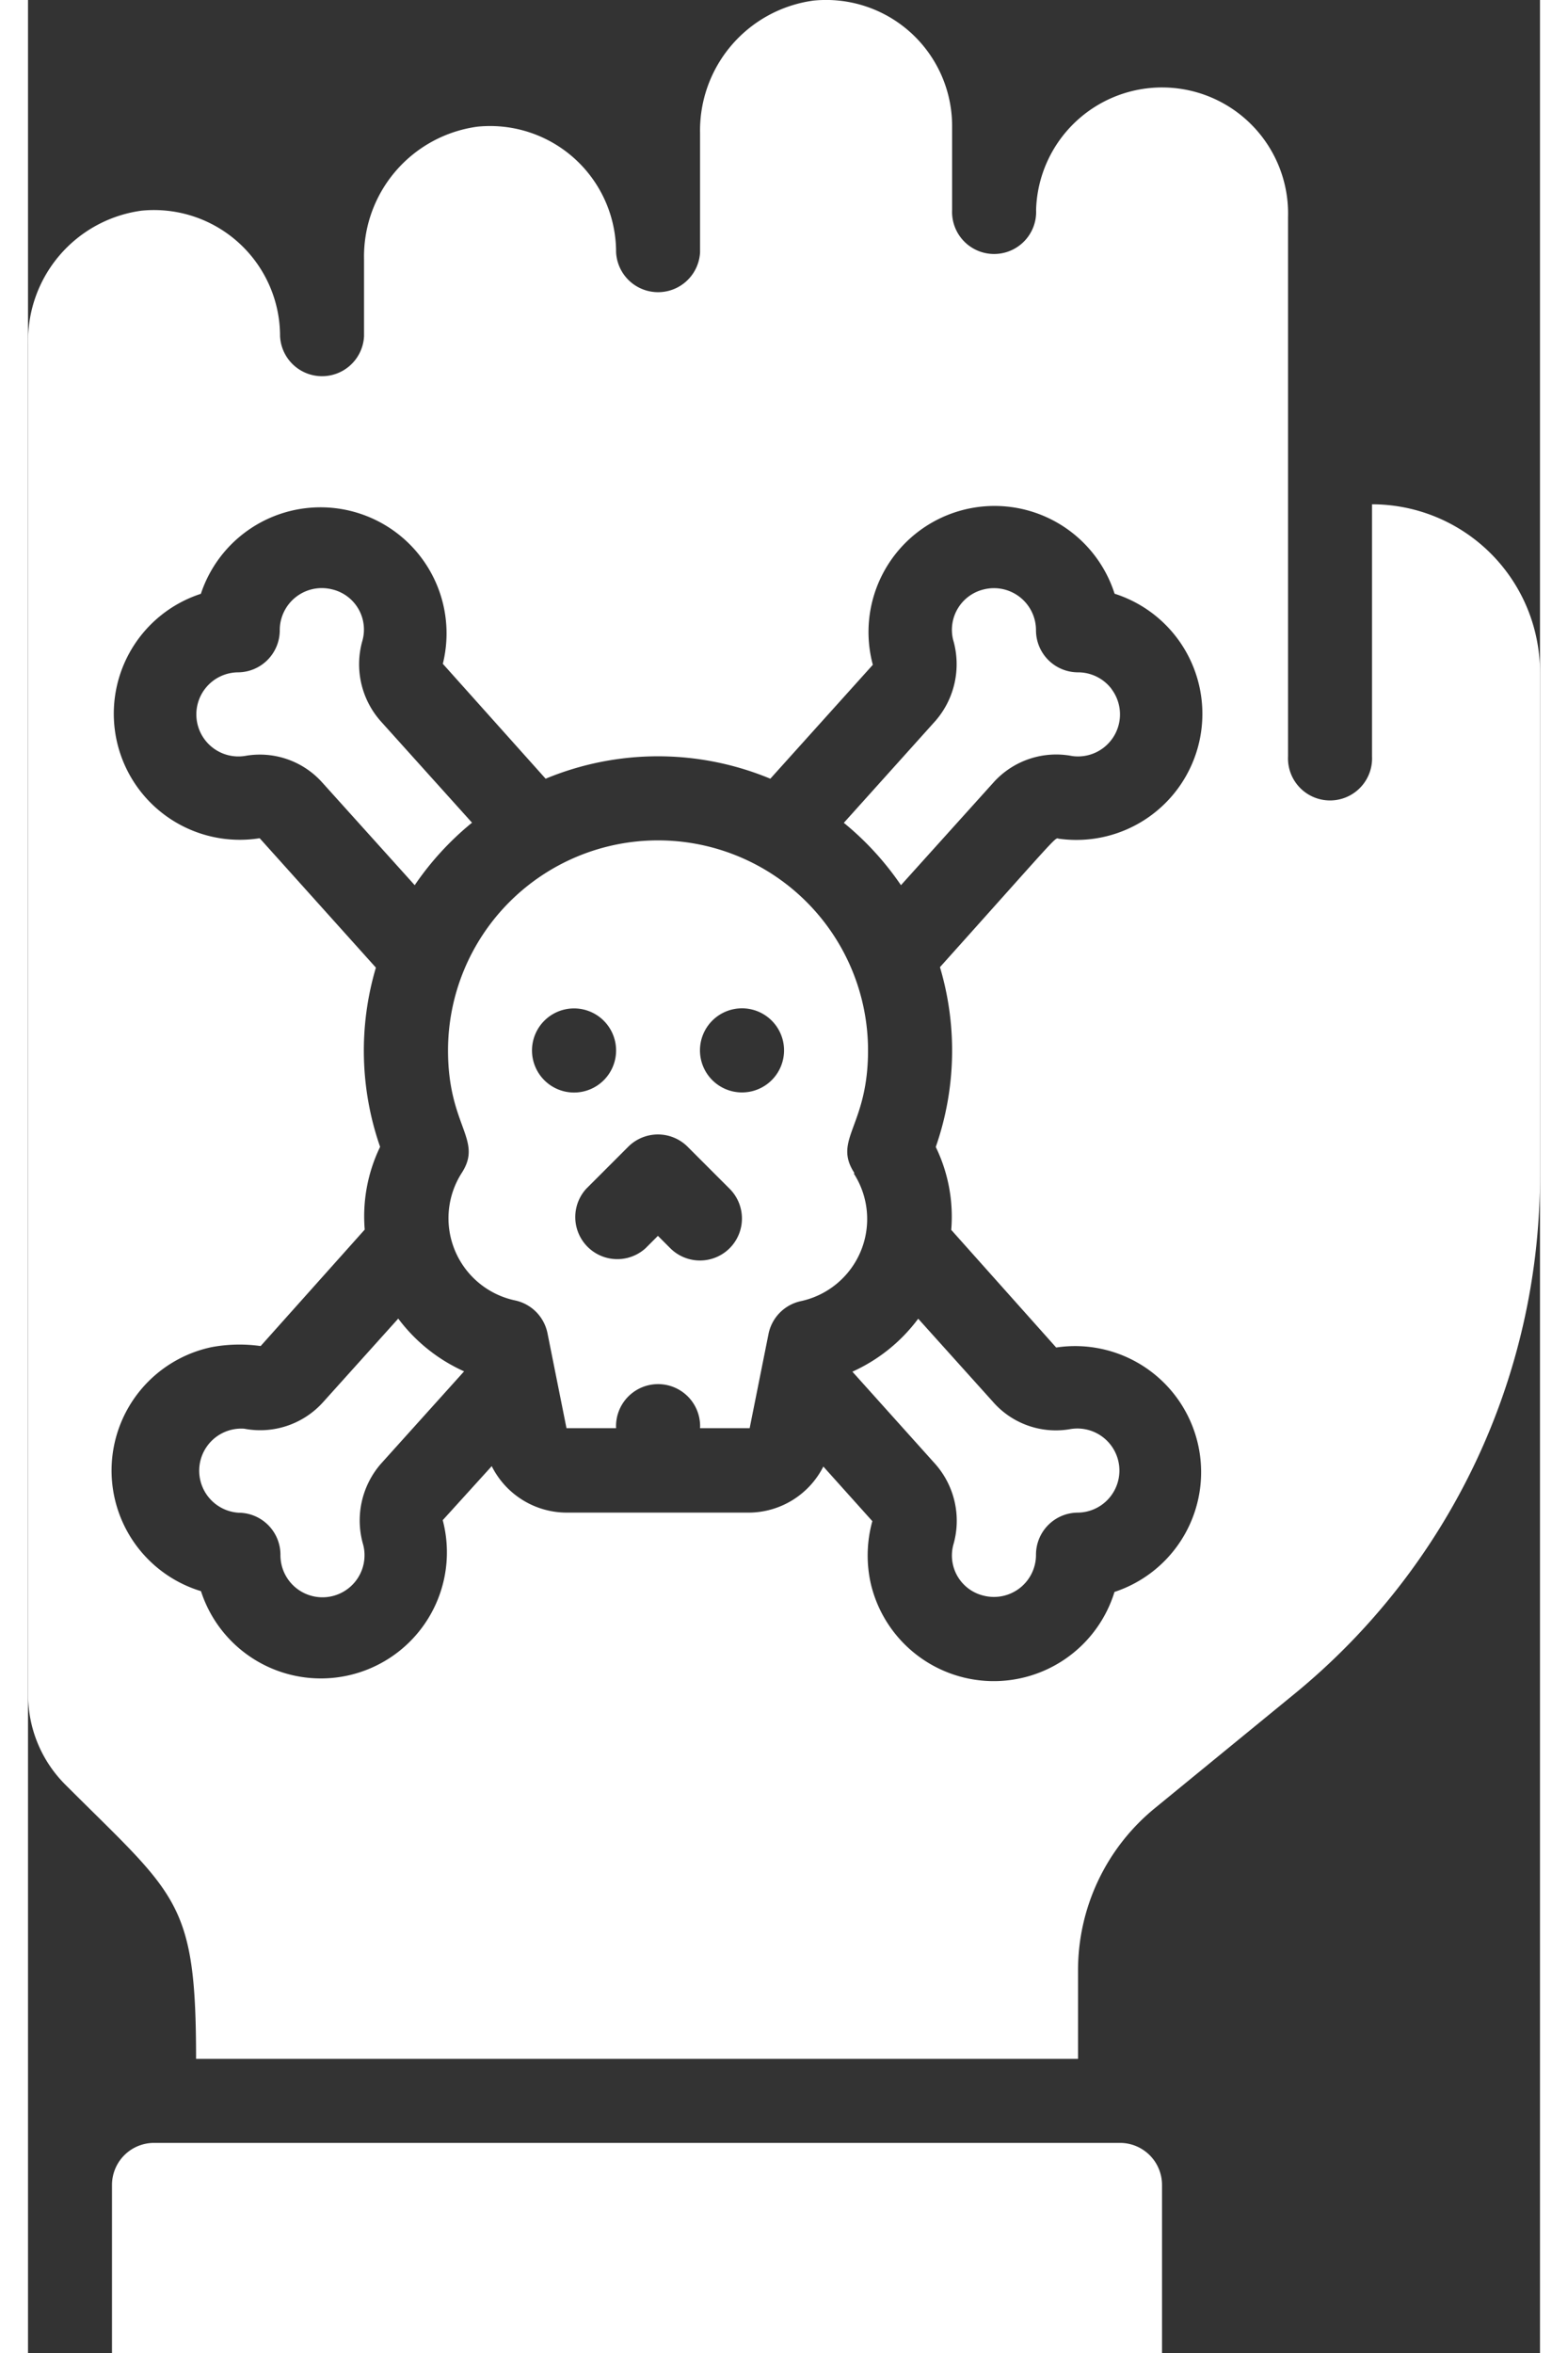 <svg xmlns="http://www.w3.org/2000/svg" width="12" height="18" viewBox="0 0 15.429 24.001">
  <rect x="0" y="0" width="15.429" height="24.001" fill="#333333" stroke="none"/>
  <g id="Page-1" transform="translate(0.001 0.001)">
    <g id="_012---Hand-Tattoo" data-name="012---Hand-Tattoo" transform="translate(-0.001 -0.001)">
      <path id="Shape" d="M7.1,32.383l-.771.857a.863.863,0,0,1-.8.265.429.429,0,0,0-.059.857.429.429,0,0,1,.429.429.429.429,0,1,0,.845-.1.881.881,0,0,1,.18-.828l.849-.943a1.714,1.714,0,0,1-.674-.541Z" transform="translate(-3.323 -18.932)" fill="#fff"/>
      <path id="Shape-2" data-name="Shape" d="M15.146,24.392c-.222-.343.14-.471.14-1.249a2.143,2.143,0,0,0-4.286,0c0,.774.36.909.14,1.249a.857.857,0,0,0,.542,1.3.429.429,0,0,1,.333.335l.194.969h.506a.429.429,0,1,1,.857,0h.506l.194-.969A.429.429,0,0,1,14.6,25.7a.857.857,0,0,0,.542-1.3Zm-3.289-1.249a.429.429,0,1,1,.429.429A.429.429,0,0,1,11.857,23.143Zm2.017,2.017a.429.429,0,0,1-.606,0l-.126-.126-.126.126a.429.429,0,0,1-.606-.606l.429-.429a.429.429,0,0,1,.606,0l.429.429a.429.429,0,0,1,0,.606ZM14,23.571a.429.429,0,1,1,.429-.429A.429.429,0,0,1,14,23.571Z" transform="translate(-6.714 -12.428)" fill="#fff"/>
      <path id="Shape-3" data-name="Shape" d="M7.835,17.39,6.9,16.351a.875.875,0,0,1-.186-.814.421.421,0,0,0-.311-.529.429.429,0,0,0-.531.418.429.429,0,0,1-.429.429.429.429,0,1,0,.078.852.854.854,0,0,1,.782.269l.946,1.05a3,3,0,0,1,.583-.636Z" transform="translate(-3.303 -8.997)" fill="#fff"/>
      <path id="Shape-4" data-name="Shape" d="M13.286,52H3.429A.429.429,0,0,0,3,52.429v1.714H13.715V52.429A.429.429,0,0,0,13.286,52Z" transform="translate(-2.143 -30.142)" fill="#fff"/>
      <path id="Shape-5" data-name="Shape" d="M14.714,6.142V8.714a.429.429,0,1,1-.857,0v-5.5a1.286,1.286,0,1,0-2.571-.074.429.429,0,1,1-.857,0V2.285a1.286,1.286,0,0,0-1.414-1.28A1.337,1.337,0,0,0,7.857,2.359V3.571a.429.429,0,0,1-.857,0,1.286,1.286,0,0,0-1.414-1.28A1.337,1.337,0,0,0,4.428,3.645v.783a.429.429,0,0,1-.857,0,1.286,1.286,0,0,0-1.414-1.28A1.337,1.337,0,0,0,1,4.5V18.29a1.294,1.294,0,0,0,.376.909C2.517,20.34,2.714,20.378,2.714,22h9v-.9a2.134,2.134,0,0,1,.786-1.659l1.414-1.157a6.833,6.833,0,0,0,2.514-5.308V7.857a1.714,1.714,0,0,0-1.714-1.714ZM10.263,12.7a1.625,1.625,0,0,1,.157.844l1.071,1.2a1.286,1.286,0,0,1,.595,2.493A1.289,1.289,0,0,1,9.6,17.156a1.309,1.309,0,0,1,.015-.641l-.5-.557a.857.857,0,0,1-.758.47H6.494a.857.857,0,0,1-.763-.474l-.5.551a1.286,1.286,0,0,1-2.467.724,1.286,1.286,0,0,1,.109-2.489,1.551,1.551,0,0,1,.5-.011l1.062-1.188a1.629,1.629,0,0,1,.157-.844,2.98,2.98,0,0,1-.043-1.828L3.363,9.549a1.286,1.286,0,0,1-.6-2.493,1.286,1.286,0,0,1,2.469.714L6.281,8.942a2.989,2.989,0,0,1,2.293,0L9.62,7.78a1.286,1.286,0,0,1,2.467-.725,1.286,1.286,0,0,1-.561,2.5c-.063,0,.086-.148-1.221,1.309a2.982,2.982,0,0,1-.041,1.829Z" transform="translate(-0.999 -0.999)" fill="#fff"/>
      <path id="Shape-6" data-name="Shape" d="M20.627,32.924l.847.943a.875.875,0,0,1,.186.814.421.421,0,0,0,.311.529.429.429,0,0,0,.53-.419.429.429,0,0,1,.429-.429.429.429,0,1,0-.078-.852.852.852,0,0,1-.782-.269l-.771-.857a1.714,1.714,0,0,1-.671.54Z" transform="translate(-12.215 -18.933)" fill="#fff"/>
      <path id="Shape-7" data-name="Shape" d="M23.157,16.027a.429.429,0,0,0-.343-.171.429.429,0,0,1-.429-.429.429.429,0,0,0-.528-.418.424.424,0,0,0-.318.514.881.881,0,0,1-.18.828l-.935,1.04a3,3,0,0,1,.583.636l.949-1.053a.861.861,0,0,1,.8-.264.429.429,0,0,0,.4-.683Z" transform="translate(-12.099 -8.998)" fill="#fff"/>
    </g>
  </g>
</svg>
